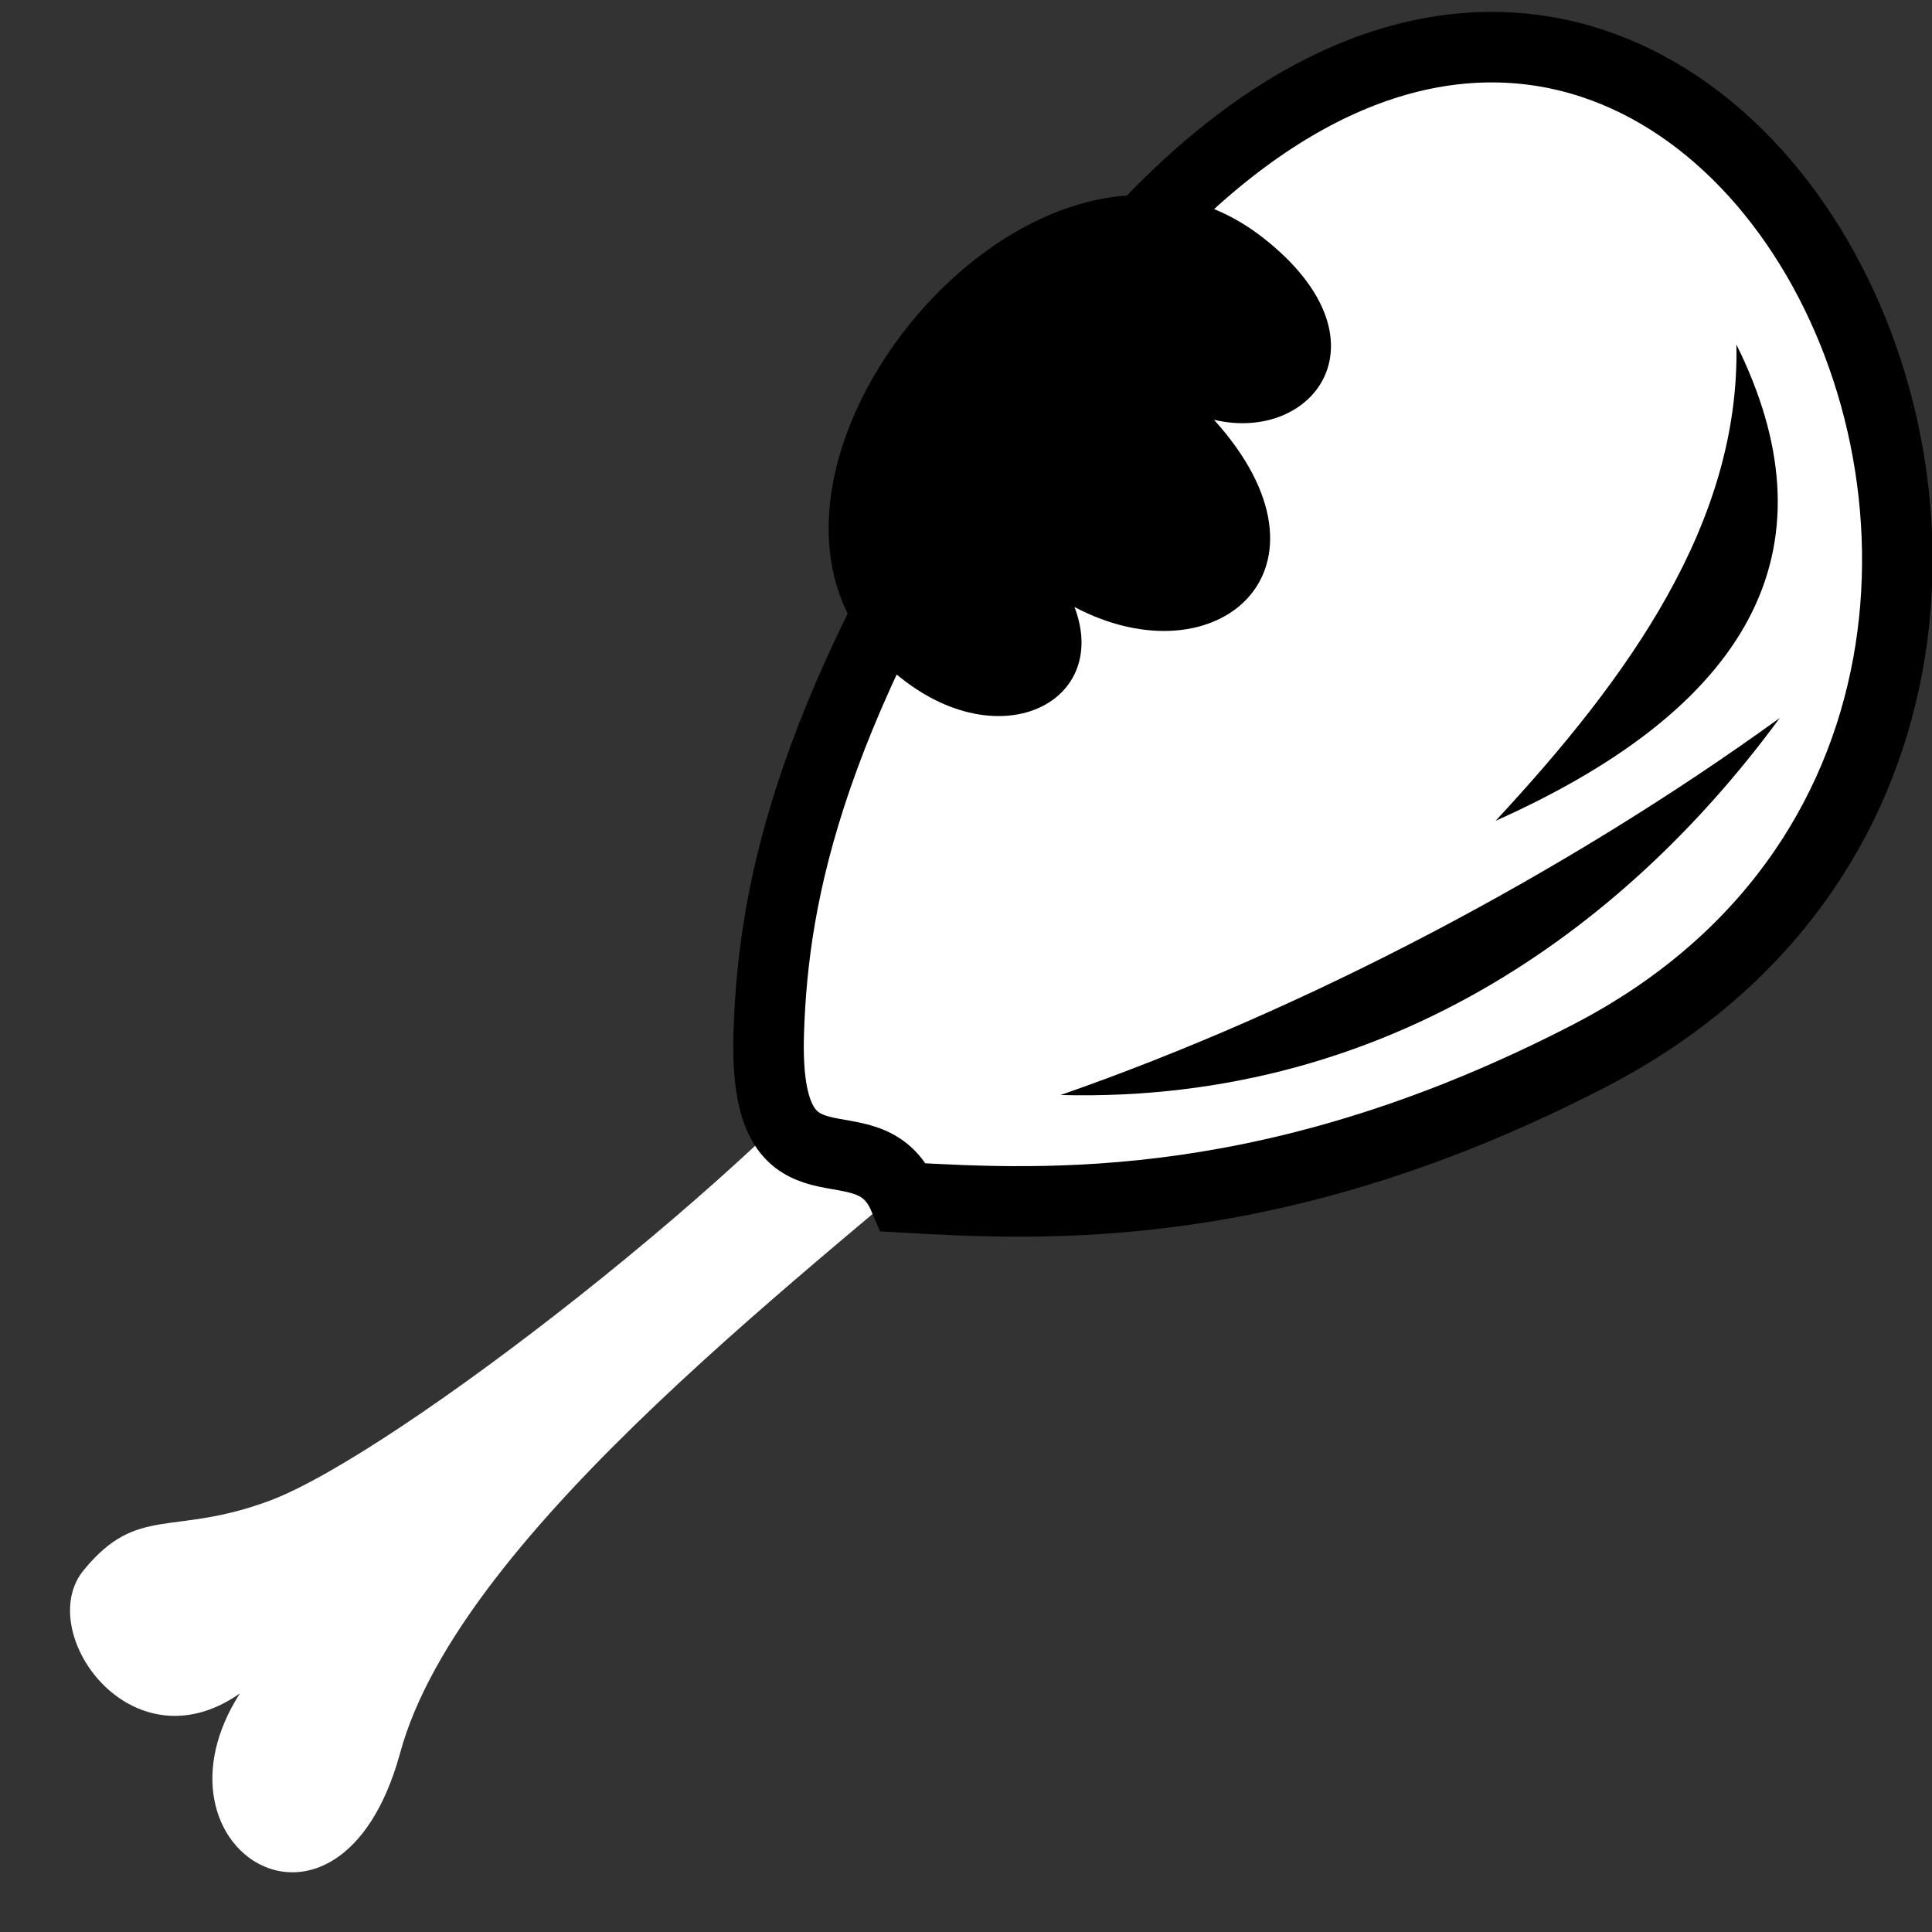 <svg viewBox="0 0 512 512" xmlns="http://www.w3.org/2000/svg">
<path d="m0,0h512v512h-512z" fill="#333"/>
<g transform="matrix(18.689,0,0,18.689,-2280.819,-47617.787)">
<path d="m125.441,2571.918c-1.55,1.086-2.934-.891-2.209-1.754 .763-.928 1.256-.467 2.631-.979 1.783-.664 7.027-4.75 8.803-7.054l1.56,1.444c-2.473,2.195-7.663,6.018-8.516,9.203-.859,3.102-3.682,1.352-2.268-.86z" fill="#fff"/>
<path d="m136.511,2553.391c-3.002,4.535-3.504,7.162-3.569,9.147-.085,2.578 1.4,1.132 1.916,2.346 2.043.117 5.309.272 9.716-2.006 10.121-5.231.651-22.649-8.063-9.488z" fill="#fff" stroke="#000"/>
<path d="m137.079,2563.432c3.483-1.213 7.158-3.147 10.198-5.346-2.051,2.799-5.42,5.469-10.198,5.346z"/>
<path d="m143.248,2559.544c1.892-2.037 3.467-4.23 3.415-6.754 1.373,2.77.375,5.059-3.415,6.754z"/>
<path d="m134.594,2557.325c1.484,1.409 3.22.594 2.683-.813 2.03,1.071 3.882-.549 1.978-2.655 1.416.336 2.534-1.134.705-2.574-3.22-2.535-8.106,3.438-5.365,6.042z"/>
</g>
</svg>
